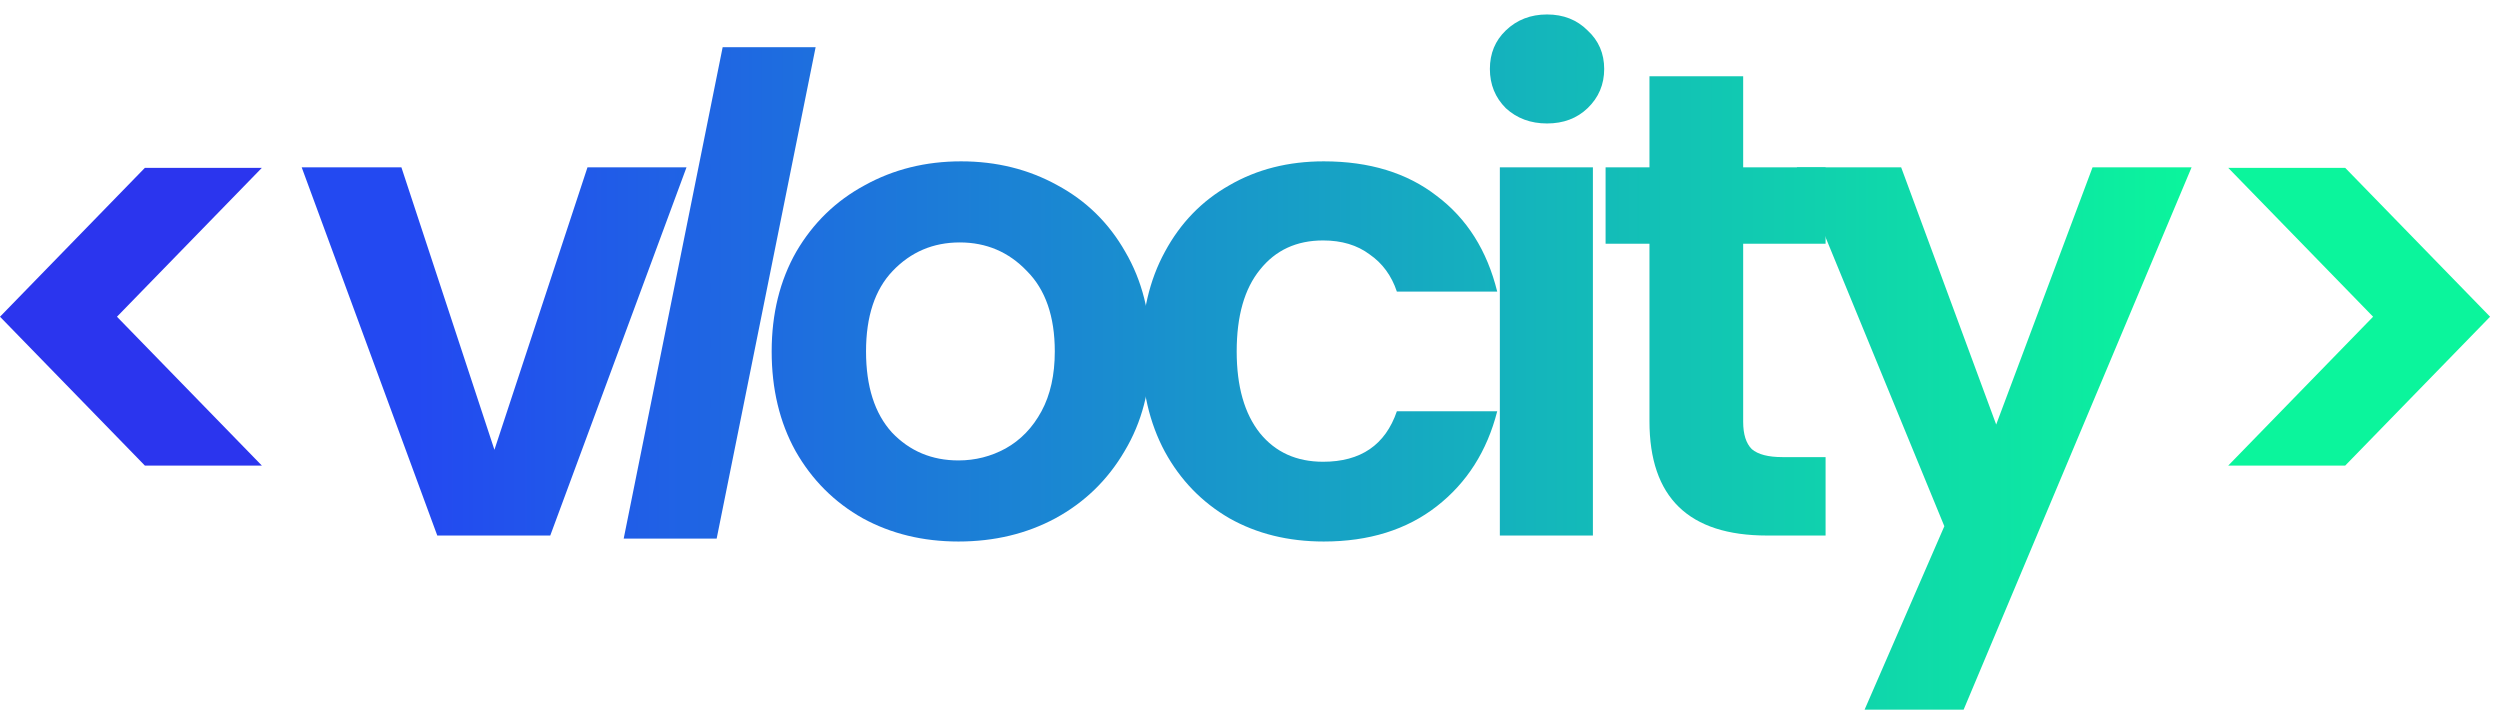 <svg width="145" height="42" viewBox="0 0 145 42" fill="none" xmlns="http://www.w3.org/2000/svg">
<path d="M28.677 26.088L34.074 9.705H39.818L31.915 31.061H25.362L17.498 9.705H23.281L28.677 26.088Z" fill="url(#paint0_linear_212_2413)"/>
<path d="M55.589 31.408C53.533 31.408 51.682 30.958 50.038 30.059C48.393 29.134 47.095 27.836 46.144 26.165C45.219 24.495 44.757 22.568 44.757 20.383C44.757 18.199 45.232 16.271 46.183 14.601C47.159 12.931 48.483 11.646 50.153 10.746C51.824 9.821 53.687 9.358 55.743 9.358C57.799 9.358 59.662 9.821 61.332 10.746C63.003 11.646 64.313 12.931 65.264 14.601C66.241 16.271 66.729 18.199 66.729 20.383C66.729 22.568 66.228 24.495 65.226 26.165C64.249 27.836 62.913 29.134 61.217 30.059C59.546 30.958 57.67 31.408 55.589 31.408ZM55.589 26.705C56.565 26.705 57.477 26.474 58.325 26.011C59.199 25.523 59.893 24.803 60.407 23.852C60.921 22.902 61.178 21.745 61.178 20.383C61.178 18.353 60.638 16.798 59.559 15.719C58.505 14.614 57.208 14.061 55.666 14.061C54.124 14.061 52.826 14.614 51.772 15.719C50.744 16.798 50.23 18.353 50.23 20.383C50.23 22.413 50.731 23.981 51.734 25.086C52.762 26.165 54.047 26.705 55.589 26.705Z" fill="url(#paint1_linear_212_2413)"/>
<path d="M66.216 20.383C66.216 18.173 66.666 16.246 67.565 14.601C68.465 12.931 69.711 11.646 71.304 10.746C72.898 9.821 74.722 9.358 76.778 9.358C79.425 9.358 81.61 10.027 83.331 11.363C85.079 12.674 86.248 14.524 86.839 16.914H81.019C80.71 15.989 80.183 15.269 79.438 14.755C78.719 14.216 77.819 13.946 76.74 13.946C75.198 13.946 73.977 14.511 73.078 15.642C72.178 16.747 71.728 18.327 71.728 20.383C71.728 22.413 72.178 23.994 73.078 25.125C73.977 26.23 75.198 26.782 76.74 26.782C78.924 26.782 80.35 25.806 81.019 23.852H86.839C86.248 26.165 85.079 28.003 83.331 29.365C81.584 30.727 79.4 31.408 76.778 31.408C74.722 31.408 72.898 30.958 71.304 30.059C69.711 29.134 68.465 27.849 67.565 26.204C66.666 24.534 66.216 22.593 66.216 20.383Z" fill="url(#paint2_linear_212_2413)"/>
<path d="M89.728 7.161C88.777 7.161 87.981 6.866 87.338 6.275C86.721 5.658 86.413 4.9 86.413 4C86.413 3.101 86.721 2.356 87.338 1.765C87.981 1.148 88.777 0.839 89.728 0.839C90.679 0.839 91.463 1.148 92.079 1.765C92.722 2.356 93.043 3.101 93.043 4C93.043 4.9 92.722 5.658 92.079 6.275C91.463 6.866 90.679 7.161 89.728 7.161ZM92.388 9.705V31.061H86.991V9.705H92.388Z" fill="url(#paint3_linear_212_2413)"/>
<path d="M101.104 14.138V24.469C101.104 25.189 101.271 25.716 101.605 26.05C101.965 26.358 102.556 26.512 103.378 26.512H105.884V31.061H102.492C97.943 31.061 95.669 28.851 95.669 24.431V14.138H93.124V9.705H95.669V4.424H101.104V9.705H105.884V14.138H101.104Z" fill="url(#paint4_linear_212_2413)"/>
<path d="M127.112 9.705L113.89 41.161H108.146L112.772 30.521L104.215 9.705H110.267L115.779 24.623L121.368 9.705H127.112Z" fill="url(#paint5_linear_212_2413)"/>
<path d="M47.306 2.739L41.566 31.24H36.174L41.914 2.739H47.306Z" fill="url(#paint6_linear_212_2413)"/>
<path d="M8.403 27.004L0 18.37L8.403 9.735H15.188L6.784 18.37L15.188 27.004H8.403Z" fill="#2B35EE"/>
<path d="M136.021 27.004L144.425 18.37L136.021 9.735H129.237L137.64 18.37L129.237 27.004H136.021Z" fill="#0BF59C"/>
<defs>
<linearGradient id="paint0_linear_212_2413" x1="24.145" y1="21.094" x2="127.112" y2="21.094" gradientUnits="userSpaceOnUse">
<stop stop-color="#2349F1"/>
<stop offset="1" stop-color="#0BF59C"/>
</linearGradient>
<linearGradient id="paint1_linear_212_2413" x1="24.145" y1="21.094" x2="127.112" y2="21.094" gradientUnits="userSpaceOnUse">
<stop stop-color="#2349F1"/>
<stop offset="1" stop-color="#0BF59C"/>
</linearGradient>
<linearGradient id="paint2_linear_212_2413" x1="24.145" y1="21.094" x2="127.112" y2="21.094" gradientUnits="userSpaceOnUse">
<stop stop-color="#2349F1"/>
<stop offset="1" stop-color="#0BF59C"/>
</linearGradient>
<linearGradient id="paint3_linear_212_2413" x1="24.145" y1="21.094" x2="127.112" y2="21.094" gradientUnits="userSpaceOnUse">
<stop stop-color="#2349F1"/>
<stop offset="1" stop-color="#0BF59C"/>
</linearGradient>
<linearGradient id="paint4_linear_212_2413" x1="24.145" y1="21.094" x2="127.112" y2="21.094" gradientUnits="userSpaceOnUse">
<stop stop-color="#2349F1"/>
<stop offset="1" stop-color="#0BF59C"/>
</linearGradient>
<linearGradient id="paint5_linear_212_2413" x1="24.145" y1="21.094" x2="127.112" y2="21.094" gradientUnits="userSpaceOnUse">
<stop stop-color="#2349F1"/>
<stop offset="1" stop-color="#0BF59C"/>
</linearGradient>
<linearGradient id="paint6_linear_212_2413" x1="24.145" y1="21.094" x2="127.112" y2="21.094" gradientUnits="userSpaceOnUse">
<stop stop-color="#2349F1"/>
<stop offset="1" stop-color="#0BF59C"/>
</linearGradient>
</defs>
</svg>

